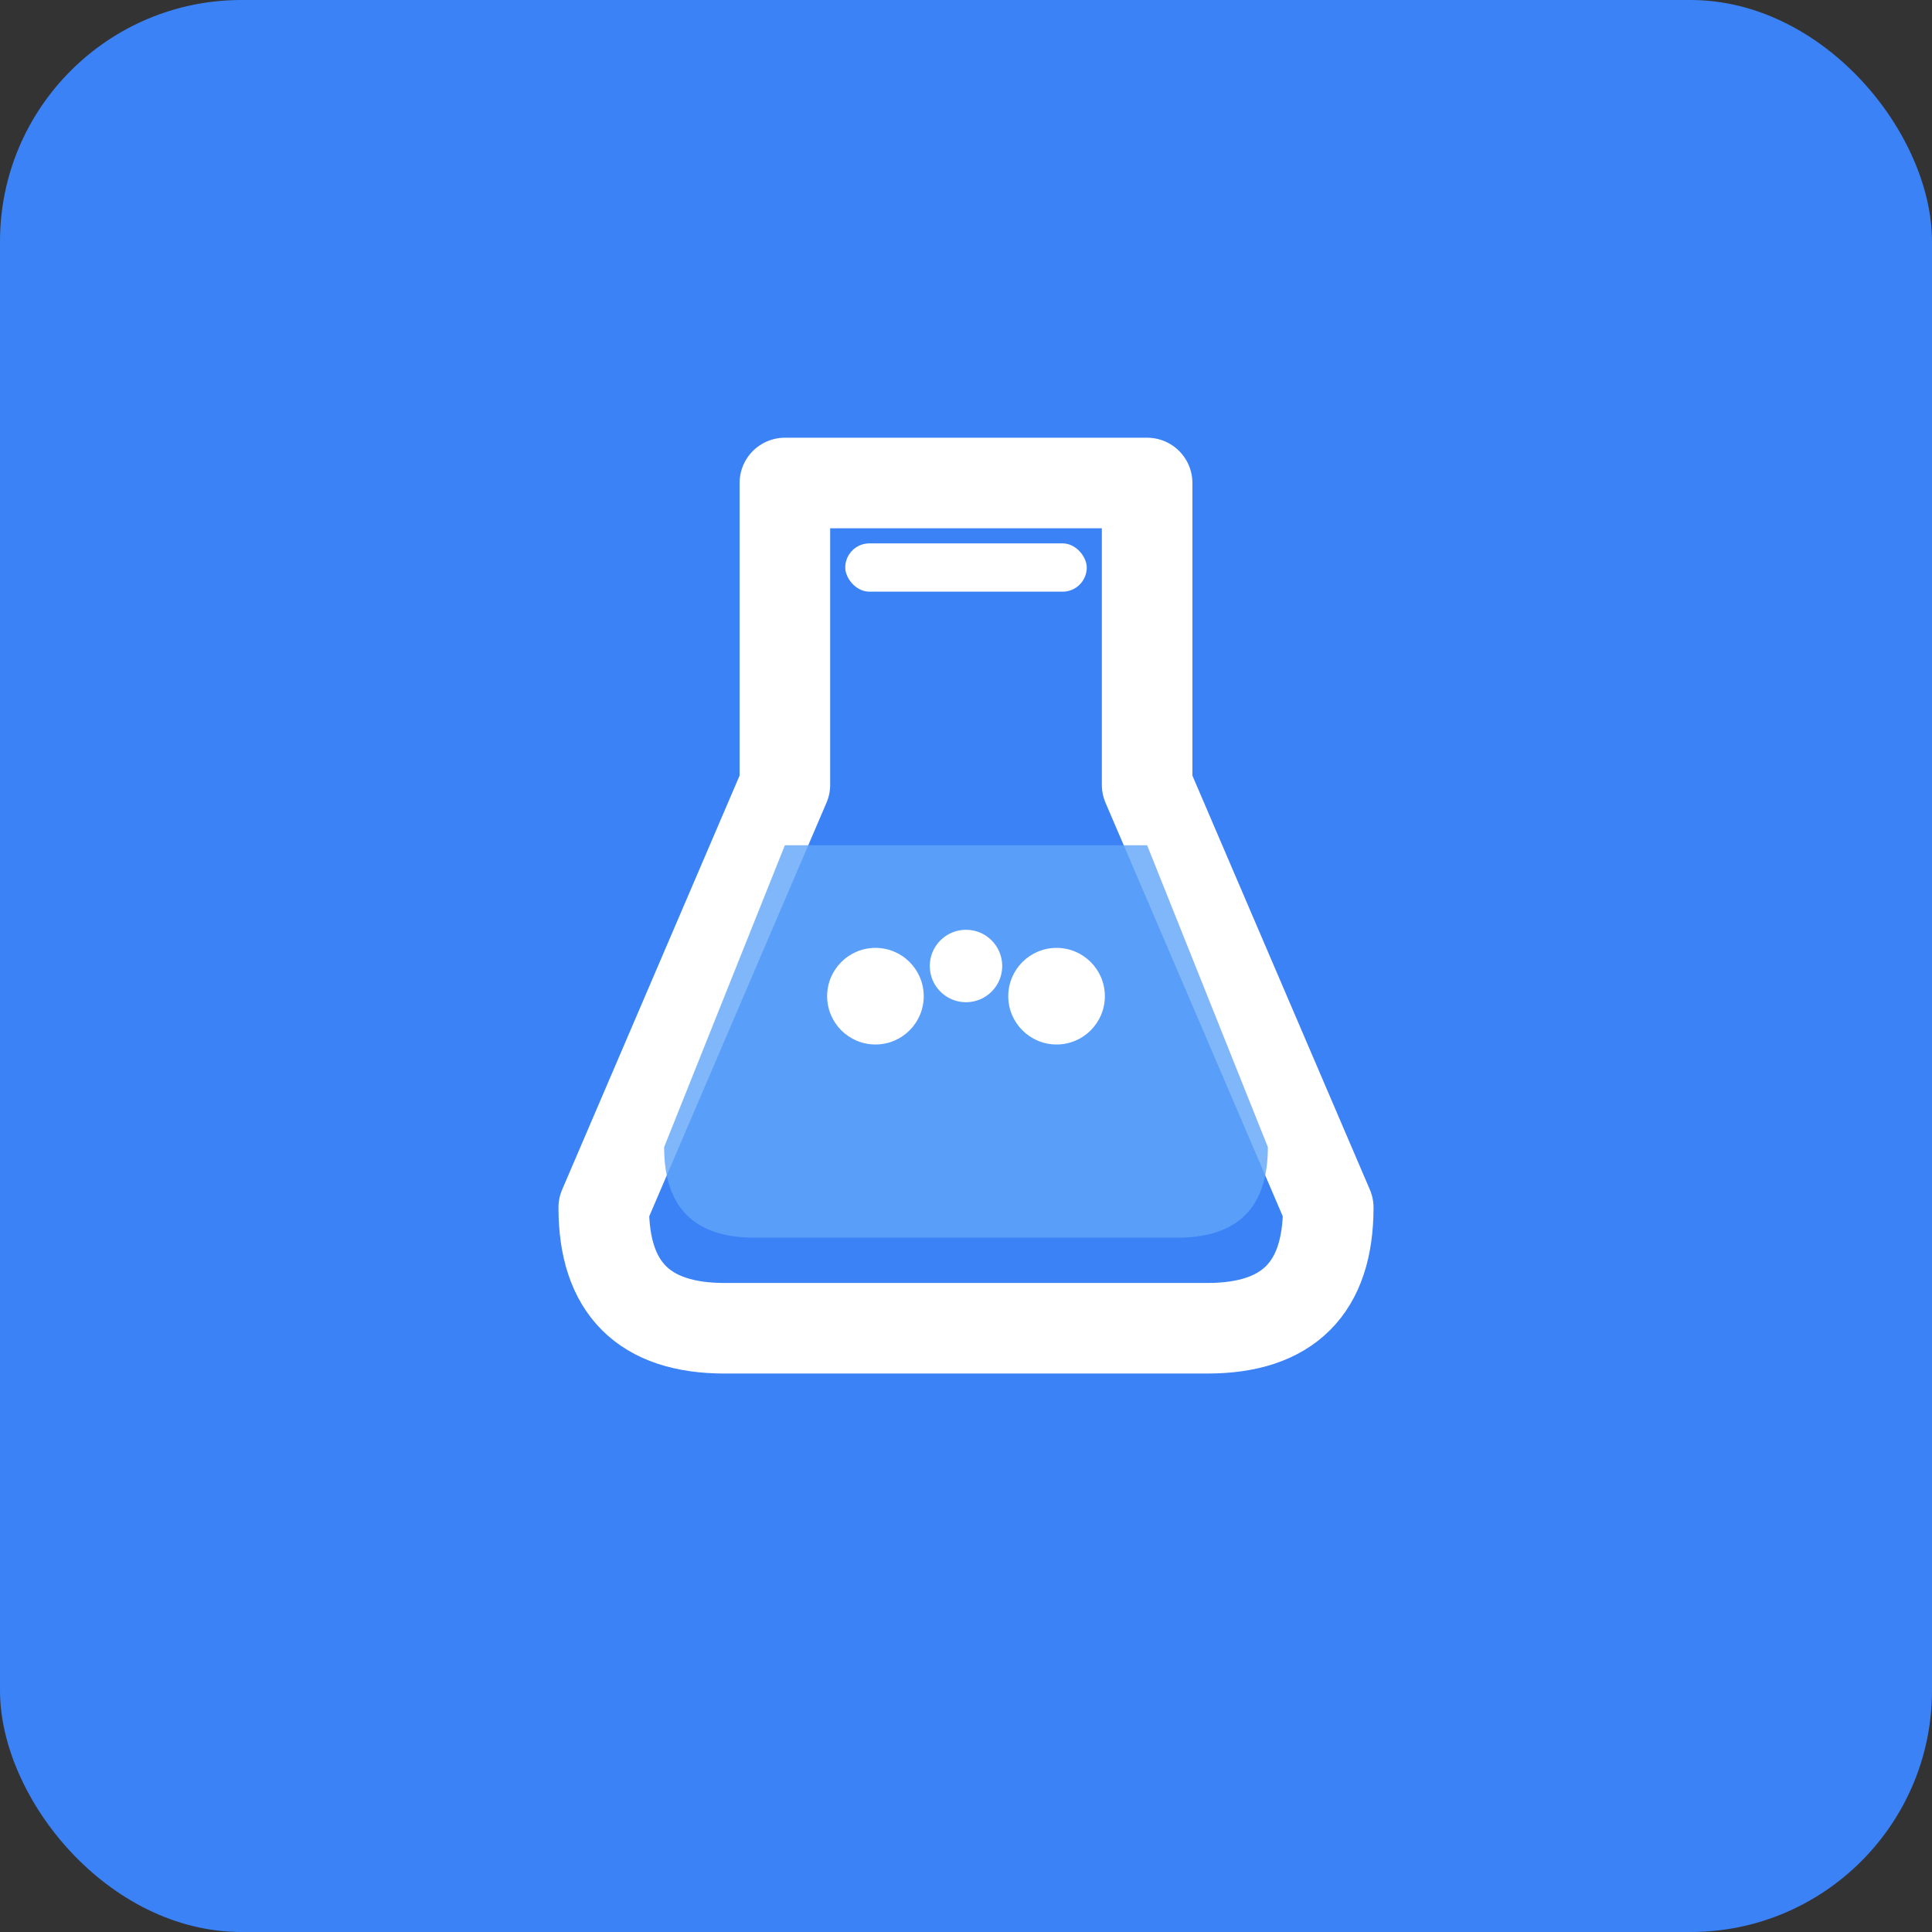 <?xml version="1.0" encoding="UTF-8"?>
<svg xmlns="http://www.w3.org/2000/svg" width="32" height="32" viewBox="0 0 32 32">
  <rect x="0" y="0" width="32" height="32" fill="#333333" stroke="none"/>
  <!-- Background -->
  <rect width="32" height="32" fill="#3b82f6" rx="4"/>

  <!-- Simplified lab flask -->
  <path d="M13 8 L13 13 L10 20 Q10 22 12 22 L20 22 Q22 22 22 20 L19 13 L19 8 Z"
        fill="none" stroke="#ffffff" stroke-width="1.5" stroke-linecap="round" stroke-linejoin="round"/>

  <!-- Liquid -->
  <path d="M11 19 Q11 20.5 12.5 20.5 L19.5 20.5 Q21 20.5 21 19 L19 14 L13 14 Z"
        fill="#60a5fa" opacity="0.8"/>

  <!-- Bubbles -->
  <circle cx="14.5" cy="16.5" r="0.8" fill="#ffffff"/>
  <circle cx="16" cy="16" r="0.6" fill="#ffffff"/>
  <circle cx="17.5" cy="16.5" r="0.8" fill="#ffffff"/>

  <!-- Terminal line -->
  <rect x="14" y="9" width="4" height="0.8" fill="#ffffff" rx="0.4"/>
</svg>

